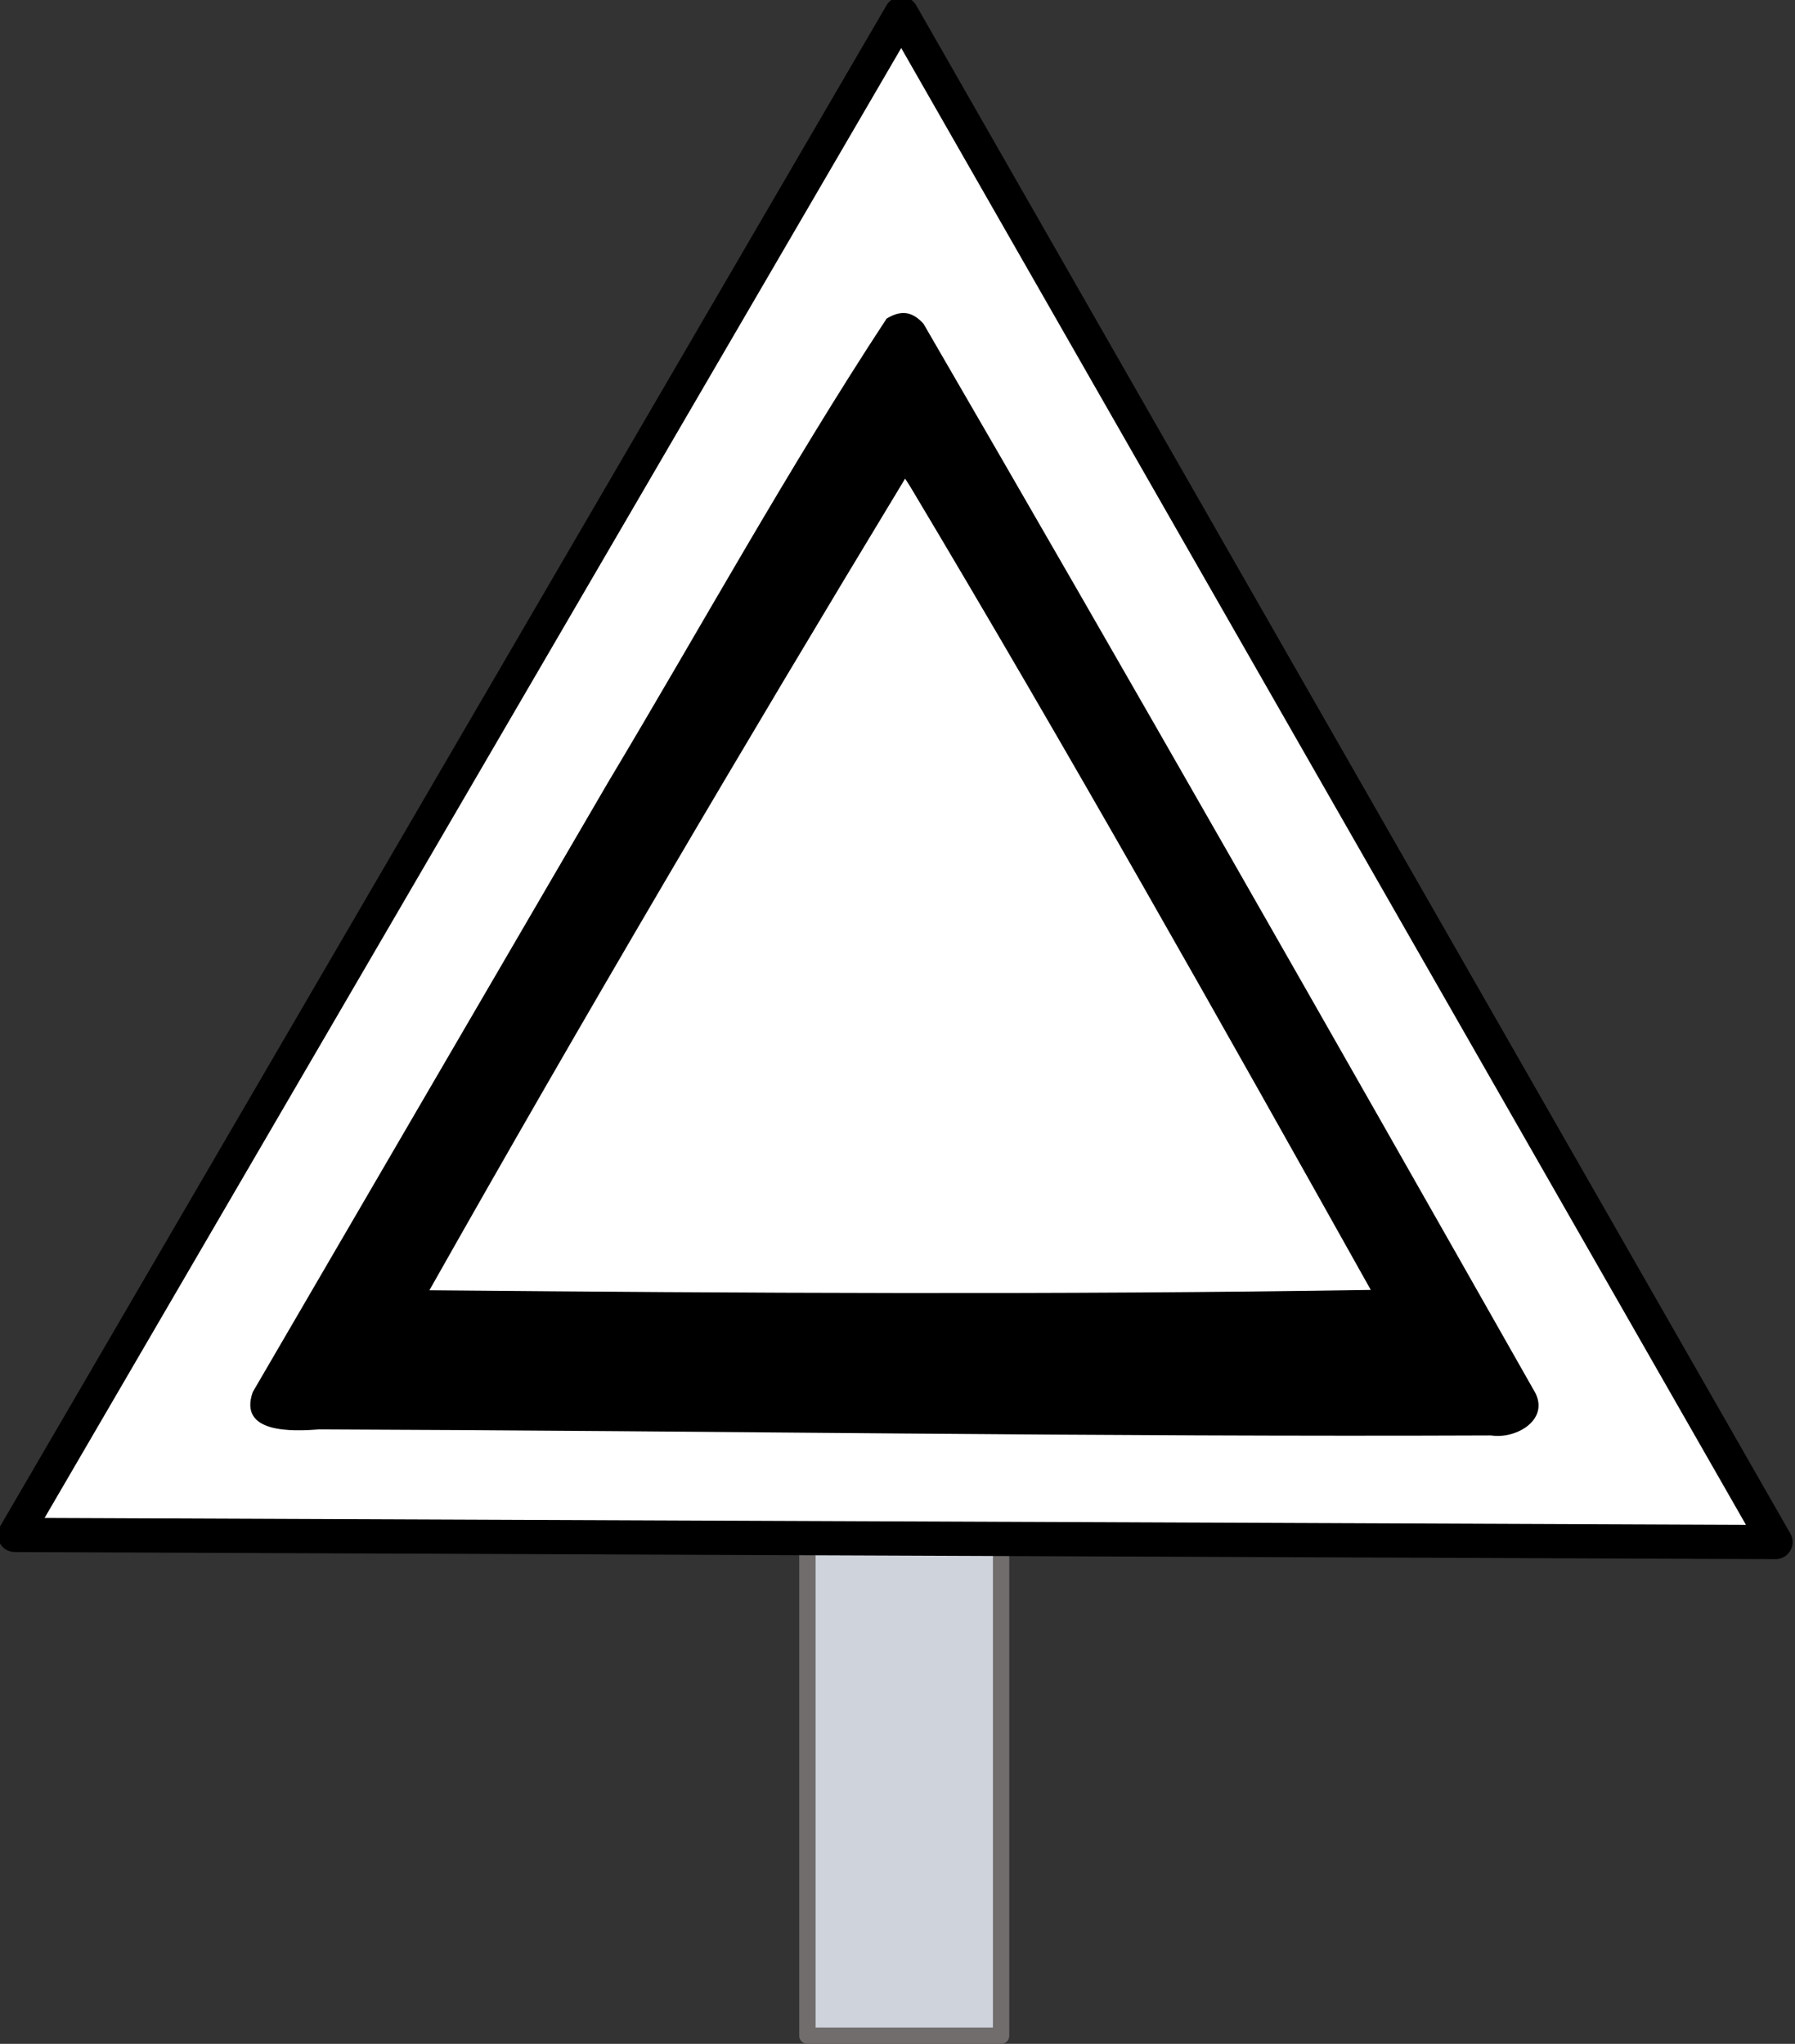 <?xml version="1.0" encoding="UTF-8" standalone="no"?>
<!-- Created with Inkscape (http://www.inkscape.org/) -->

<svg
   version="1.0"
   width="58.335"
   height="66.428"
   id="svg3231"
   sodipodi:docname="W_6_Wskaźnik_ostrzegania.svg"
   xmlns:inkscape="http://www.inkscape.org/namespaces/inkscape"
   xmlns:sodipodi="http://sodipodi.sourceforge.net/DTD/sodipodi-0.dtd"
   xmlns="http://www.w3.org/2000/svg"
   xmlns:svg="http://www.w3.org/2000/svg">
  <rect width="100%" height="100%" fill="#333333" stroke="none"/>
  <sodipodi:namedview
     id="namedview10"
     pagecolor="#505050"
     bordercolor="#eeeeee"
     borderopacity="1"
     inkscape:showpageshadow="0"
     inkscape:pageopacity="0"
     inkscape:pagecheckerboard="0"
     inkscape:deskcolor="#505050"
     showgrid="false" />
  <defs
     id="defs3233" />
  <g
     transform="translate(-405.832,-465.934)"
     id="layer1">
    <g
       id="wskaznik_W6">
      <a
         id="a3256">
        <rect
           width="6.294"
           height="17.734"
           x="432.072"
           y="514.363"
           id="slupek"
           style="opacity:1;fill:#cfd3db;fill-opacity:1;stroke:#716d6d;stroke-width:0.531;stroke-linejoin:round;stroke-miterlimit:4;stroke-dasharray:none;stroke-dashoffset:0;stroke-opacity:1" />
      </a>
      <path
         d="m 317.471,184.639 -5.071,25.224 -19.309,-17.003 z"
         transform="matrix(1.675,-1.463,1.463,1.675,-366.766,621.573)"
         id="biala_obwodka"
         style="fill:#ffffff;fill-opacity:1;stroke:#000000;stroke-width:0.5;stroke-linejoin:round;stroke-miterlimit:4;stroke-dasharray:none;stroke-dashoffset:0;stroke-opacity:1" />
      <path
         d="m 434.647,476.287 c -3.214,4.893 -6.046,10.051 -9.057,15.08 -3.85,6.602 -7.695,13.206 -11.543,19.809 -0.48,1.353 1.29,1.281 2.147,1.215 12.697,0.043 25.396,0.249 38.093,0.196 0.843,0.133 1.98,-0.549 1.376,-1.496 -6.557,-11.566 -13.14,-23.133 -19.817,-34.632 -0.365,-0.409 -0.732,-0.454 -1.199,-0.171 z m 0.765,5.46 c 5.137,8.593 10.07,17.361 14.969,26.111 -10.197,0.162 -20.397,0.102 -30.594,0.011 5.008,-8.871 10.184,-17.662 15.46,-26.379 l 0.099,0.154 z"
         id="czarna_obwodka"
         style="fill:#000000;fill-opacity:1;stroke:none;stroke-width:0.01;stroke-linecap:square;stroke-linejoin:miter;stroke-miterlimit:4;stroke-dasharray:none;stroke-dashoffset:0;stroke-opacity:1" />
    </g>
  </g>
</svg>
